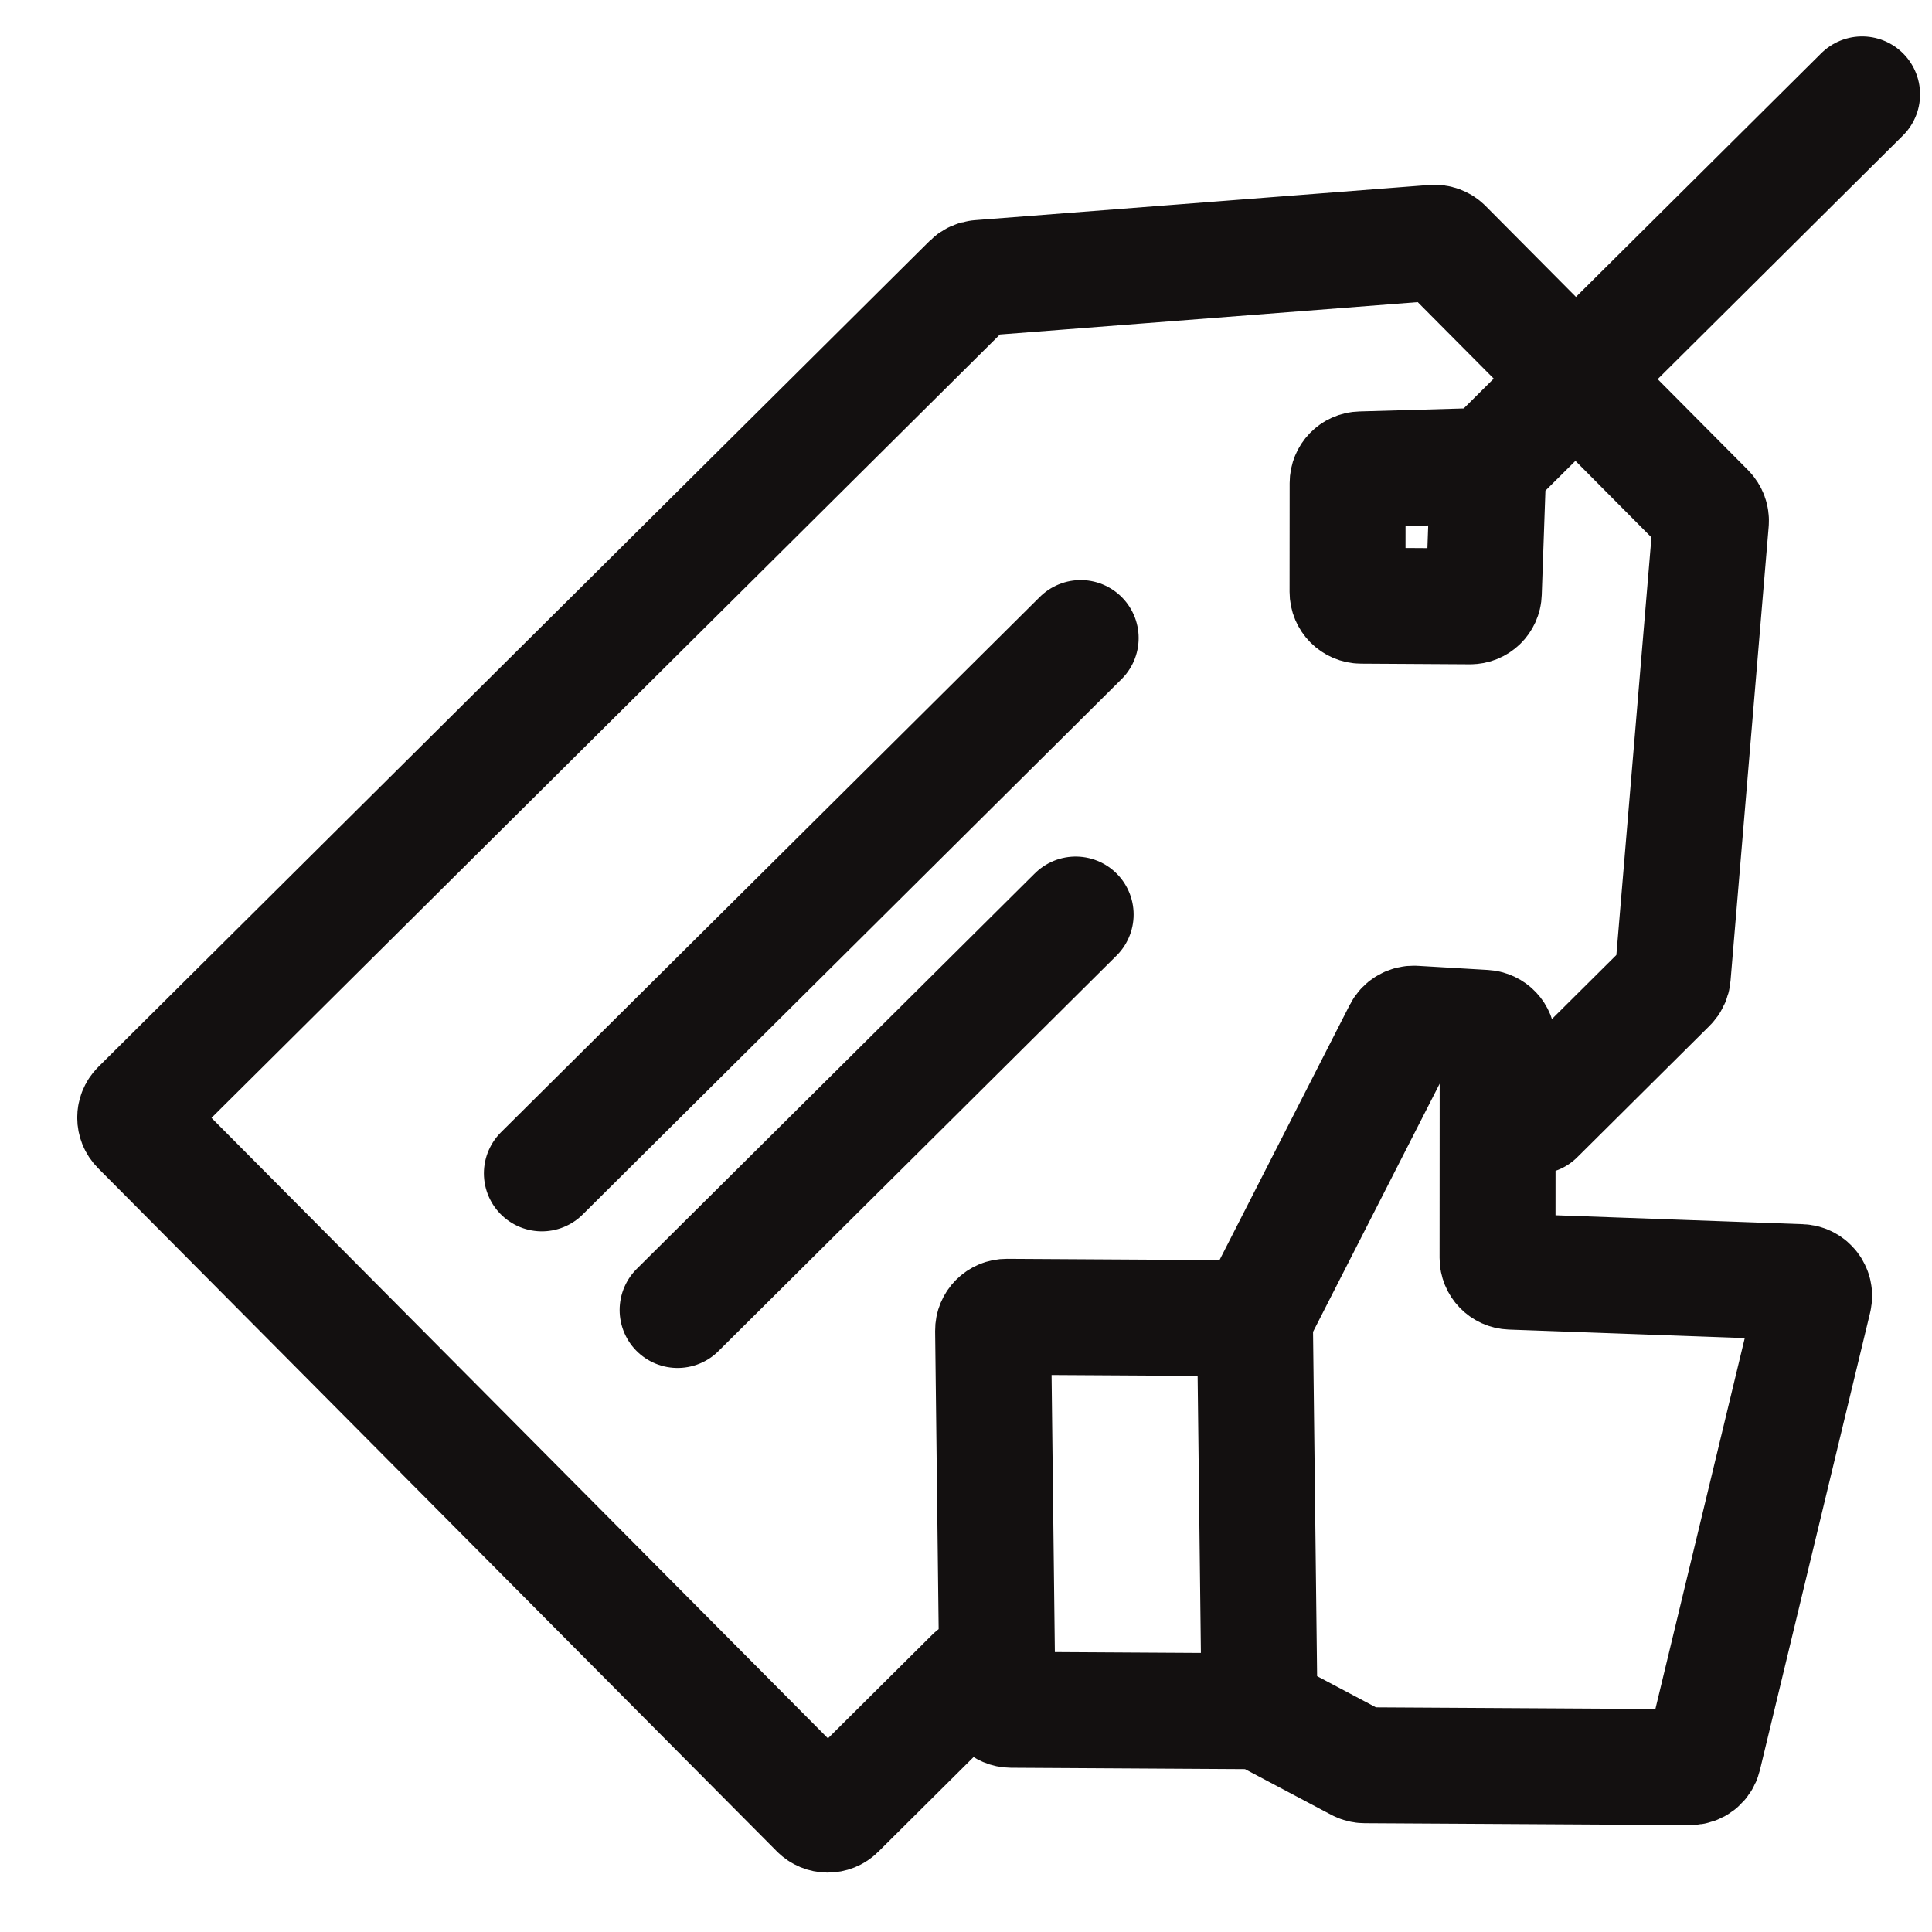 <svg width="50" height="50" viewBox="0 0 50 50" fill="none" xmlns="http://www.w3.org/2000/svg">
<g clip-path="url(#clip0_632_2288)">
<path d="M39.763 28.885L43.188 25.482C43.248 25.422 43.284 25.344 43.291 25.261L44.278 13.507C44.287 13.402 44.249 13.3 44.176 13.225L37.382 6.387C37.308 6.313 37.205 6.275 37.101 6.283L25.341 7.194C25.257 7.201 25.179 7.237 25.119 7.296L19.683 12.697L3.603 28.674C3.464 28.812 3.464 29.037 3.603 29.176L21.17 46.857C21.308 46.996 21.533 46.998 21.672 46.86L25.189 43.365M32.597 44.287L35.155 45.642C35.206 45.669 35.263 45.684 35.32 45.684L43.741 45.733C43.906 45.734 44.048 45.622 44.087 45.463L46.94 33.621C46.993 33.402 46.831 33.189 46.606 33.181L39.1 32.91C38.908 32.903 38.756 32.745 38.756 32.553L38.759 26.956C38.76 26.767 38.612 26.611 38.423 26.6L36.605 26.493C36.465 26.485 36.333 26.56 36.269 26.685L32.477 34.116M32.597 44.287L32.477 34.116M32.597 44.287L26.168 44.249C25.973 44.248 25.815 44.091 25.813 43.897L25.701 34.436C25.699 34.238 25.859 34.077 26.057 34.078L32.477 34.116M27.968 16.512L14.023 30.367M27.838 23.668L17.536 33.903M48.191 2.442L38.517 12.053M38.517 12.053L38.401 15.351C38.395 15.542 38.238 15.693 38.046 15.692L35.229 15.675C35.033 15.674 34.874 15.514 34.874 15.318L34.876 12.501C34.876 12.309 35.028 12.153 35.219 12.148L38.517 12.053Z" stroke="#131010" stroke-width="3" stroke-linecap="round"/>
</g>
<defs>
<clipPath id="clip0_632_2288">
<rect width="50" height="50" fill="white"/>
</clipPath>
</defs>
</svg>

